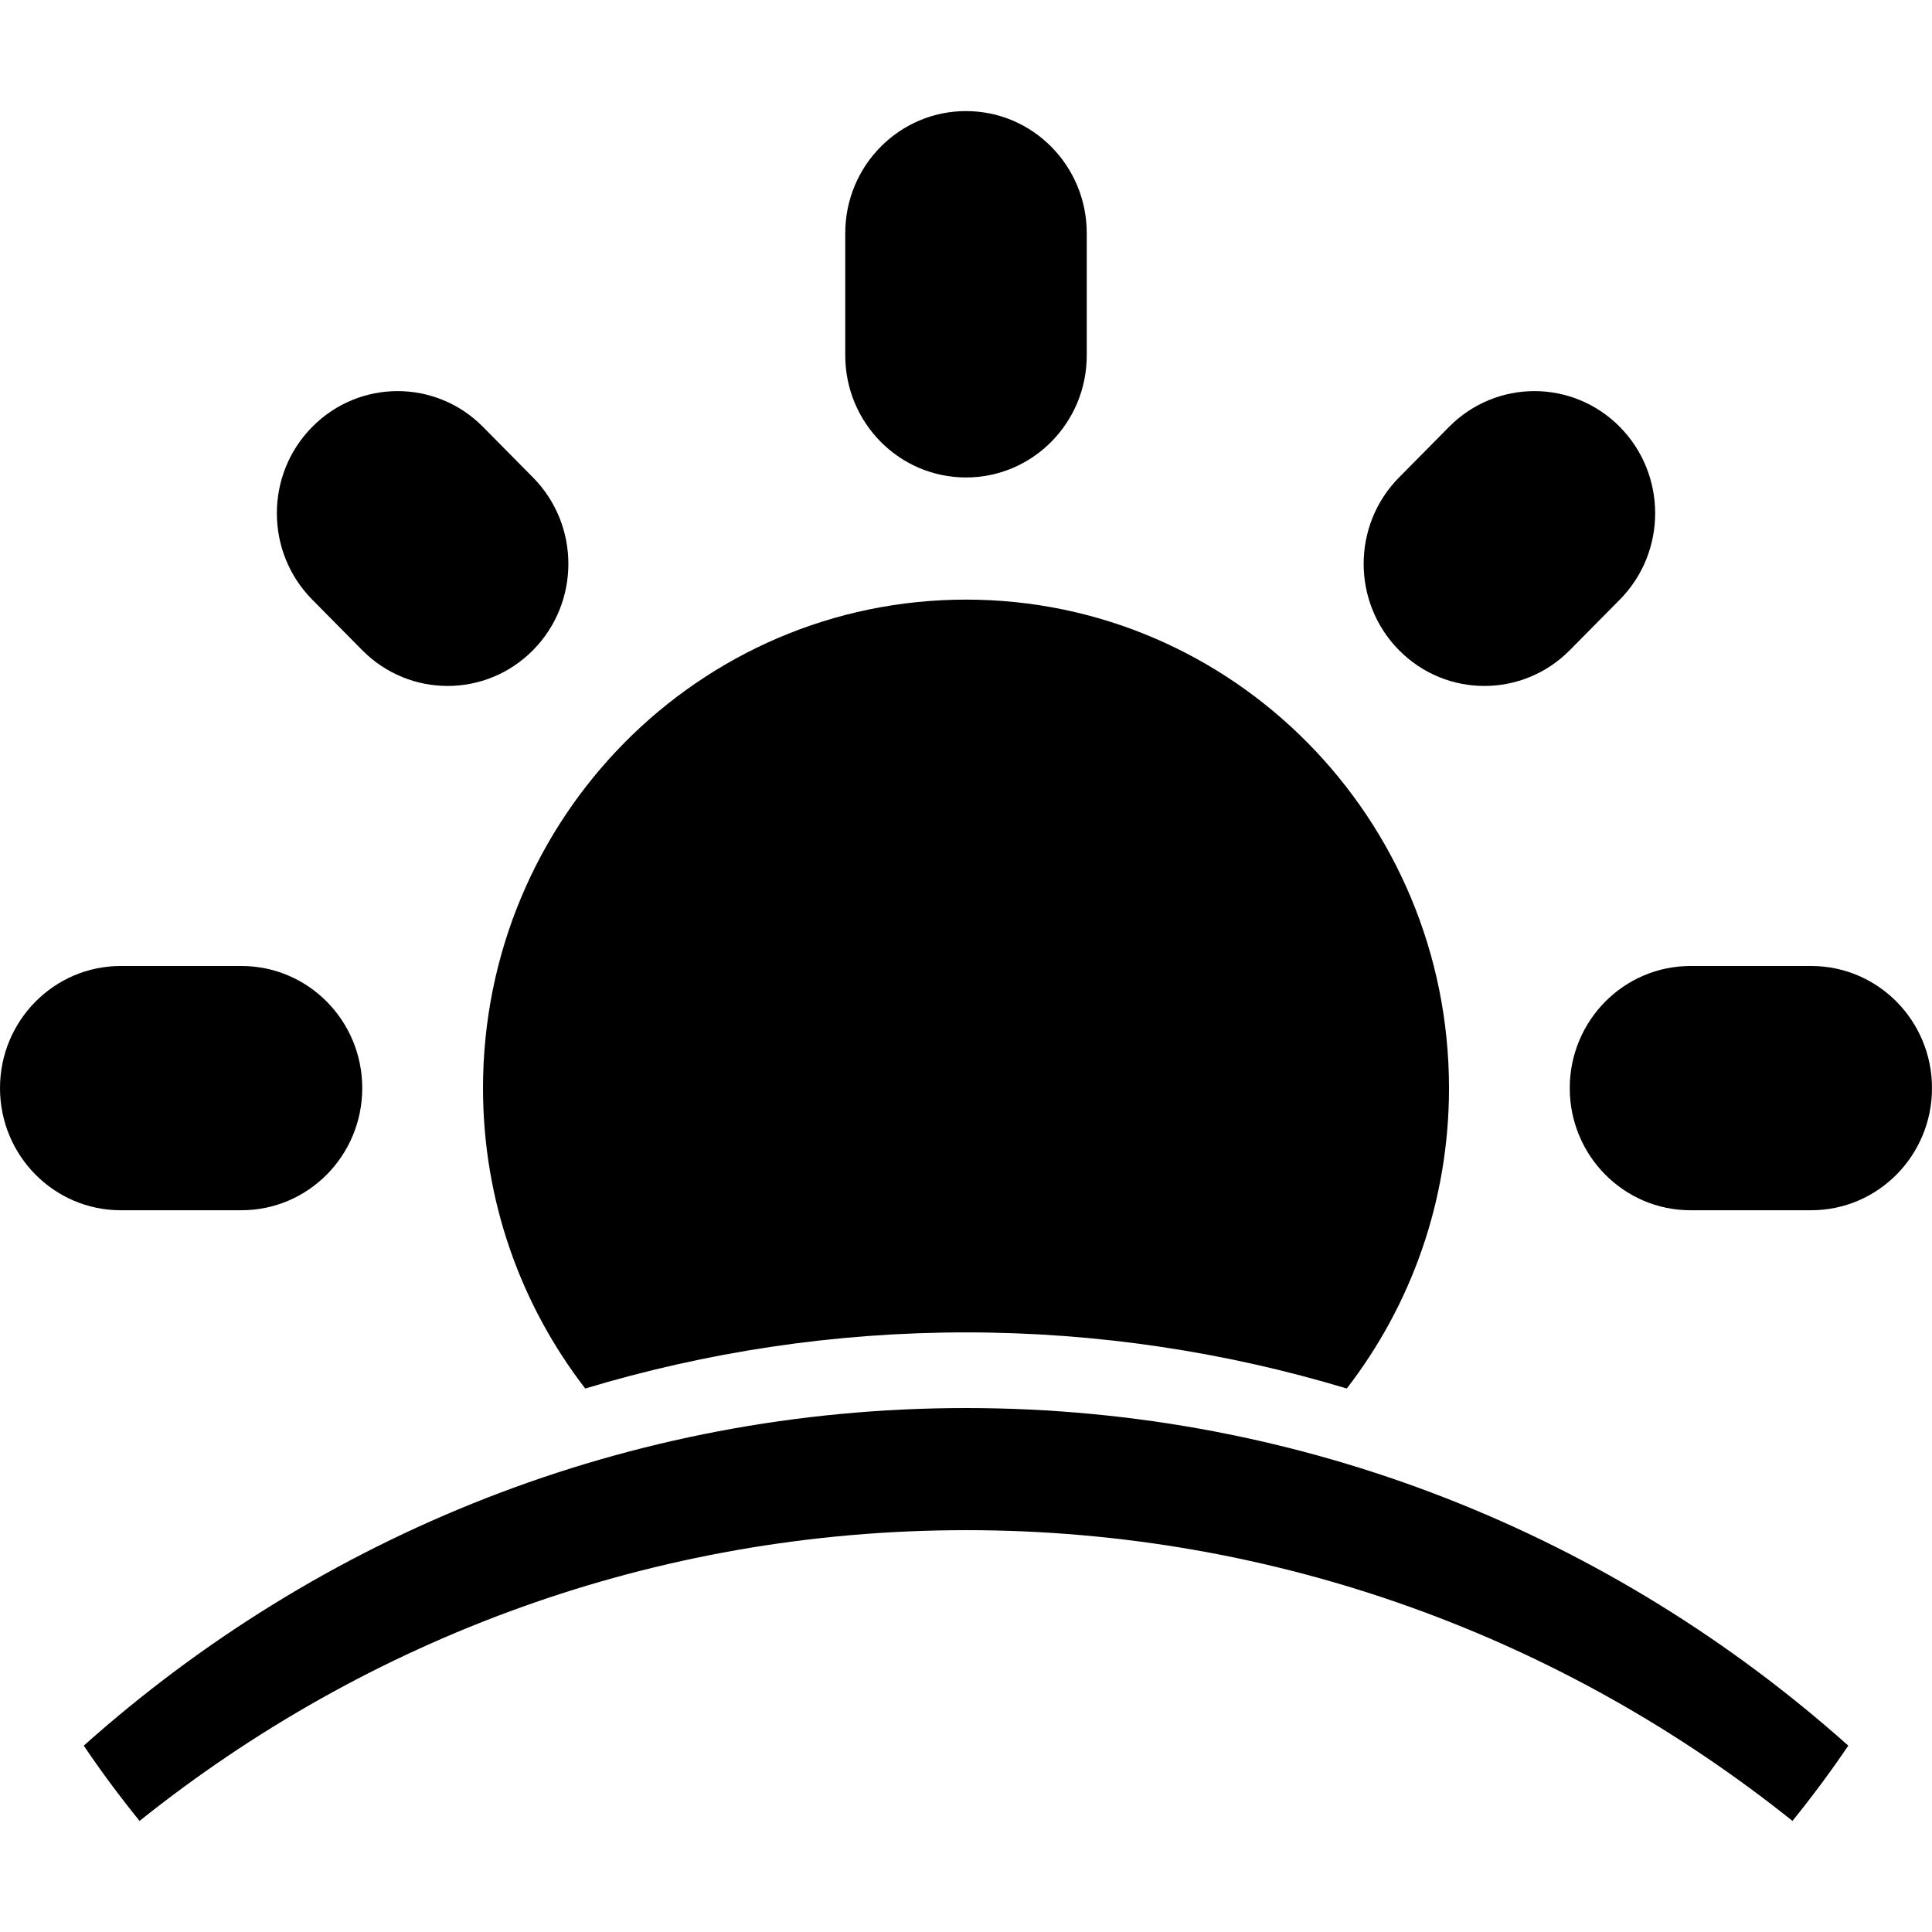 <?xml version="1.0" encoding="UTF-8"?>
<svg width="1200pt" height="1200pt" version="1.1" viewBox="0 0 1200 1200" xmlns="http://www.w3.org/2000/svg">
 <g>
  <path d="m675 144.85c0-41.902-33.574-75.852-75-75.852-41.438 0-75 33.961-75 75.852v75.863c0 41.891 33.574 75.852 75 75.852s75-33.961 75-75.852z"/>
  <path d="m1006.1 372.43c29.27-29.629 29.27-77.664 0-107.28-29.293-29.629-76.777-29.629-106.08 0l-31.066 31.414c-29.281 29.629-29.281 77.664 0 107.28 29.281 29.617 76.777 29.617 106.07 0z"/>
  <path d="m193.93 372.43c-29.293-29.629-29.293-77.664 0-107.28 29.293-29.629 76.777-29.629 106.07 0l31.055 31.414c29.293 29.629 29.293 77.664 0 107.28-29.281 29.617-76.766 29.617-106.07 0z"/>
  <path d="m75 751.71c-41.426 0-75-33.961-75-75.852 0-41.902 33.574-75.863 75-75.863h75c41.438 0 75 33.961 75 75.852 0 41.891-33.574 75.852-75 75.852h-75z"/>
  <path d="m1050 751.71c-41.41 0-75-33.961-75-75.852 0-41.902 33.59-75.863 75-75.863h75c41.426 0 75 33.961 75 75.852 0 41.891-33.574 75.852-75 75.852h-75z"/>
  <path d="m600 950.41c193.98 0 372.17 67.645 513.34 180.59 12.191-15.059 23.773-30.637 34.668-46.738-146.1-130.43-337.85-209.7-548-209.7-210.17 0-401.91 79.273-547.98 209.69 10.859 16.117 22.465 31.68 34.656 46.754 141.16-112.95 319.34-180.59 513.32-180.59z"/>
  <path d="m600 827.57c82.211 0 161.54 12.277 236.5 34.859 39.758-51.465 63.504-116.2 63.504-186.57 0-167.58-134.3-303.43-300-303.43s-300 135.85-300 303.43c0 70.367 23.762 135.11 63.504 186.57 74.953-22.582 154.27-34.859 236.5-34.859z"/>
 </g>
</svg>
